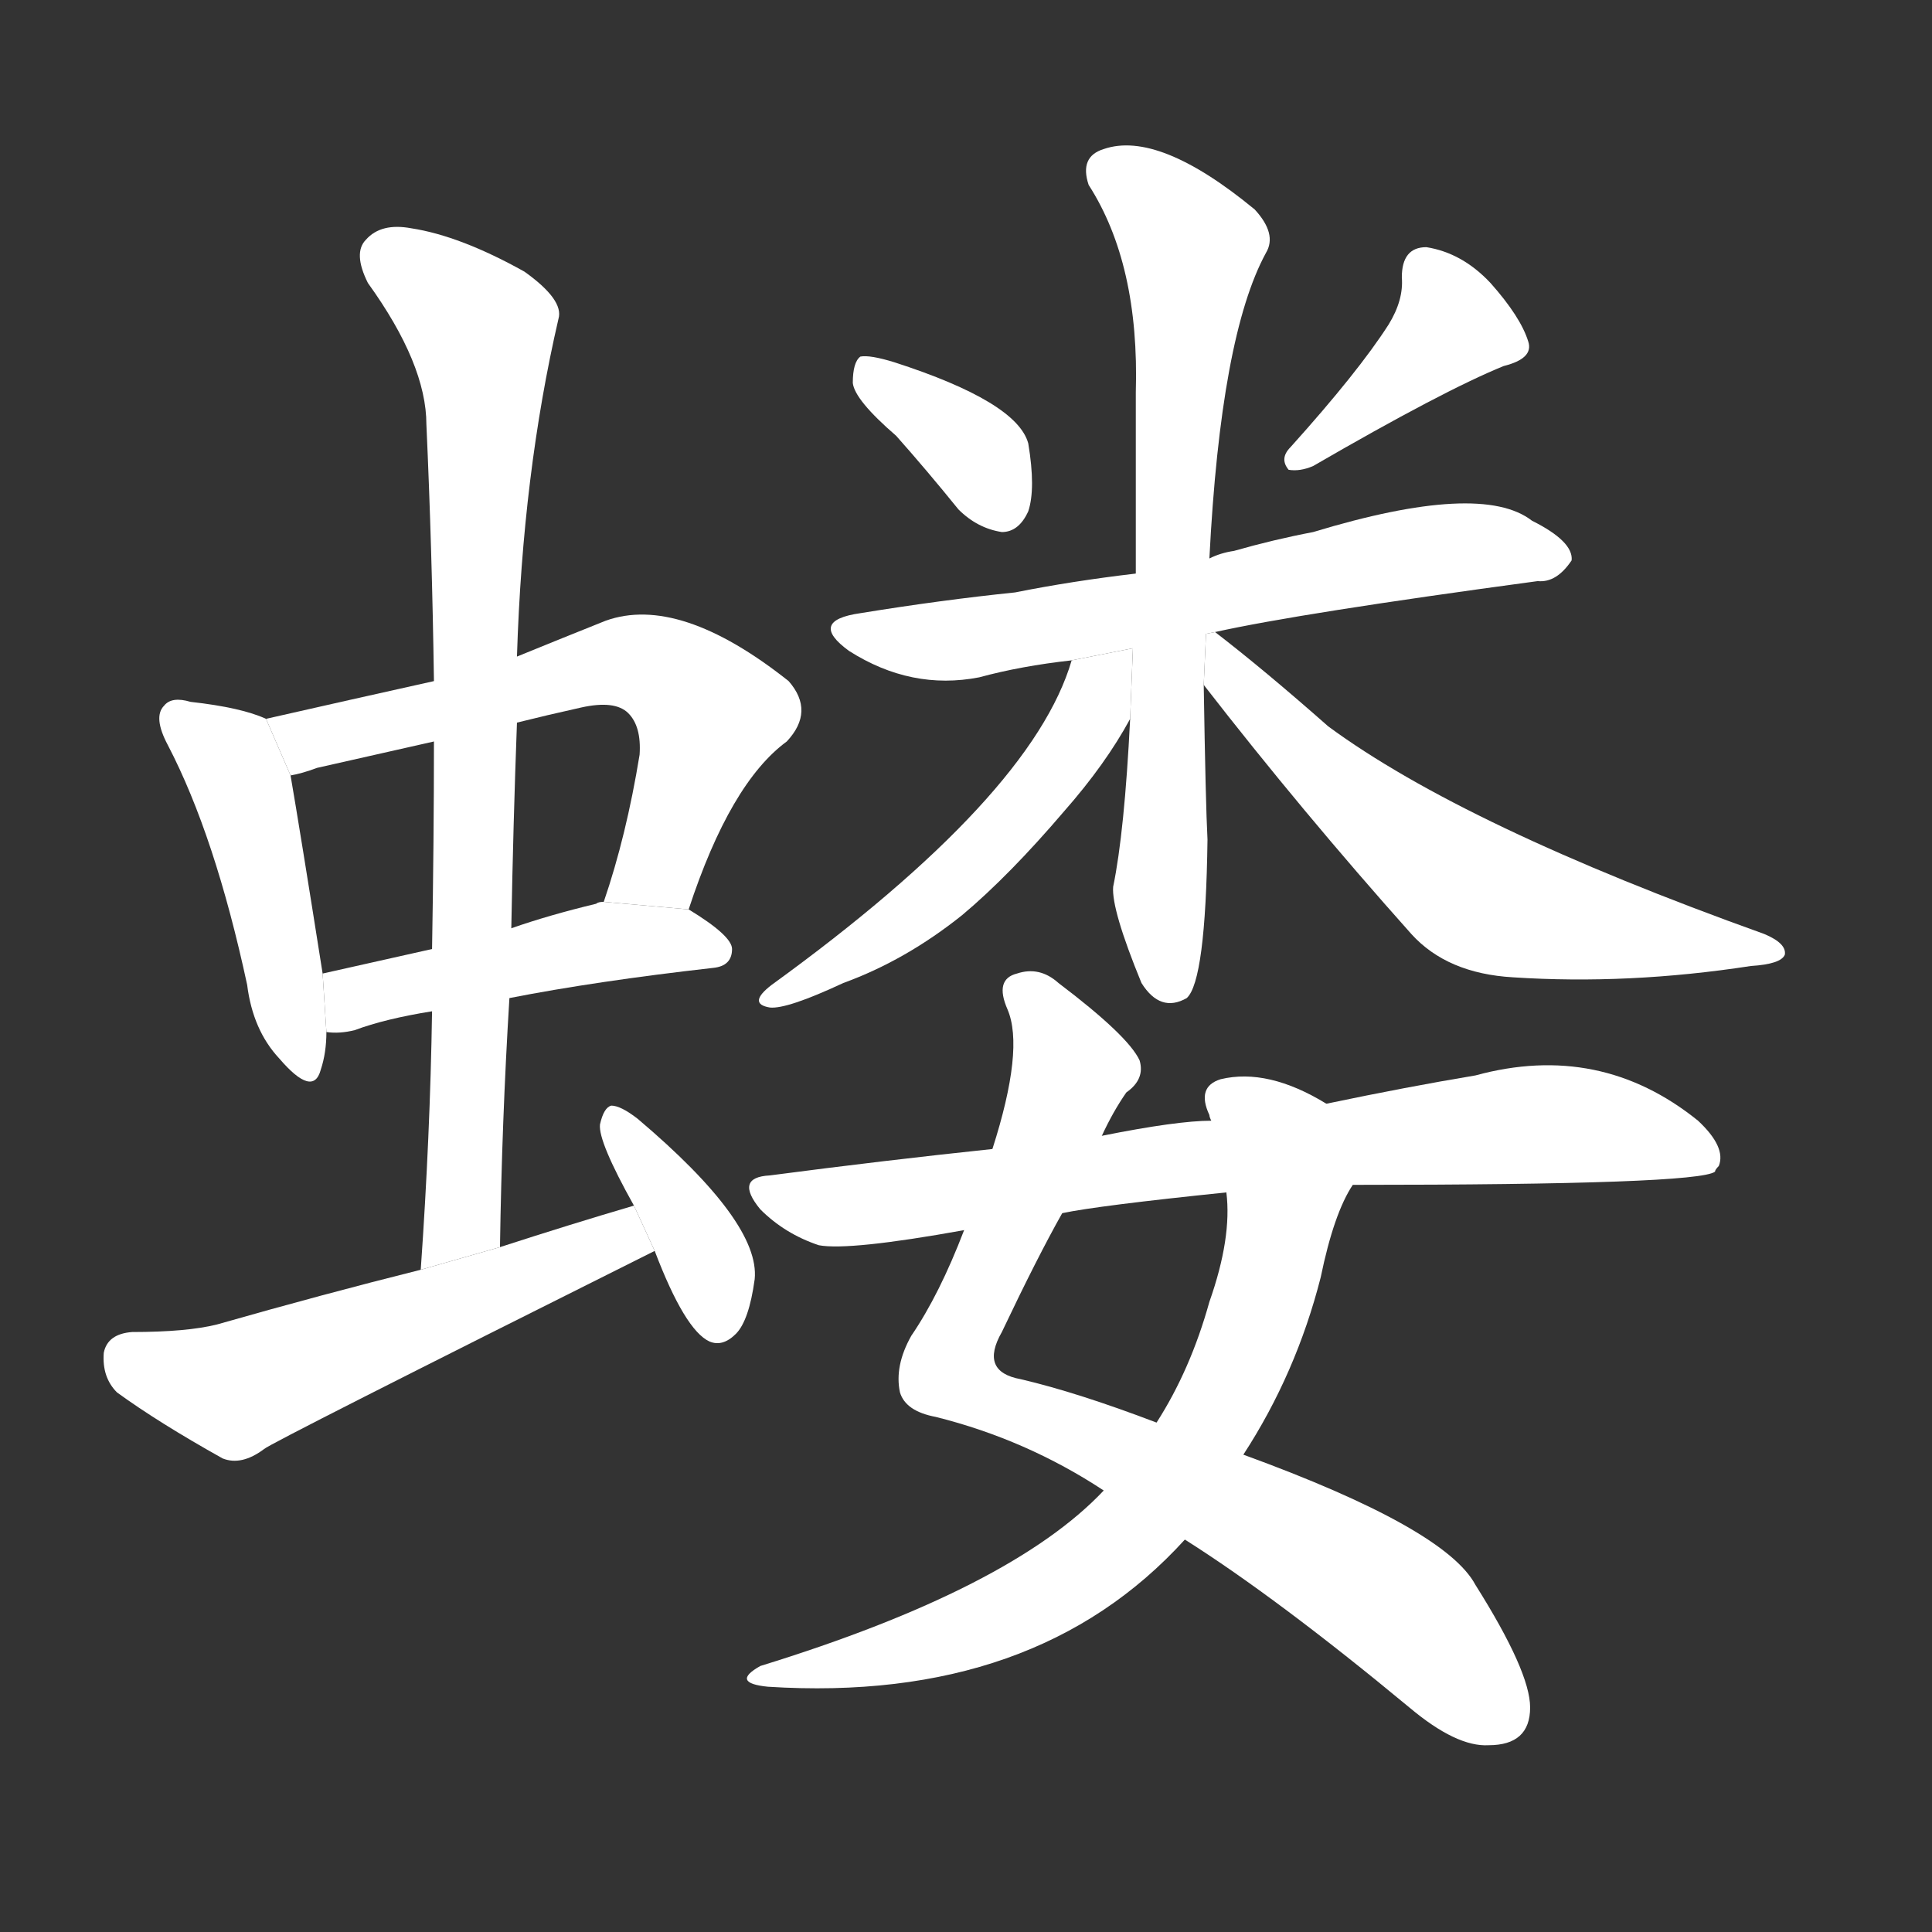<!-- u877c_lou2_simp_a_mole_cricket_gryllotalpa -->
<!-- 877C -->
<!--  -->
<!--  -->
<svg viewBox="0 0 1024 1024">
  <rect x="0" y="0" width="1024" height="1024" fill="#333333" stroke="none"/>
  <g transform="scale(1, -1) translate(0, -900)">
    <path fill="#FFFFFF" d="M 141 519 Q 128 525 101 528 Q 91 531 87 526 Q 81 520 89 505 Q 114 457 131 378 Q 134 354 148 339 Q 166 318 170 333 Q 173 342 173 353 L 171 384 Q 159 460 154 489 L 141 519 Z"></path>
    <path fill="#FFFFFF" d="M 365 418 Q 387 485 417 507 Q 432 523 418 539 Q 360 585 321 571 Q 296 561 274 552 L 230 539 Q 185 529 141 519 L 154 489 Q 160 490 168 493 Q 199 500 230 507 L 274 517 Q 290 521 308 525 Q 326 529 333 522 Q 340 515 339 500 Q 332 457 320 422 L 365 418 Z"></path>
    <path fill="#FFFFFF" d="M 270 371 Q 316 380 378 387 Q 388 388 388 397 Q 388 404 365 418 L 320 422 Q 317 422 316 421 Q 291 415 271 408 L 229 397 Q 198 390 171 384 L 173 353 Q 180 352 188 354 Q 204 360 229 364 L 270 371 Z"></path>
    <path fill="#FFFFFF" d="M 265 239 Q 266 306 270 371 L 271 408 Q 272 463 274 517 L 274 552 Q 277 649 296 731 Q 299 741 278 756 Q 244 775 218 779 Q 202 782 194 773 Q 187 766 195 750 Q 226 707 226 675 Q 229 609 230 539 L 230 507 Q 230 455 229 397 L 229 364 Q 228 298 223 227 L 265 239 Z"></path>
    <path fill="#FFFFFF" d="M 336 261 Q 302 251 265 239 L 223 227 Q 171 214 115 198 Q 99 194 70 194 Q 57 193 55 183 Q 54 170 62 162 Q 84 146 118 127 Q 128 123 140 132 Q 143 135 347 237 L 336 261 Z"></path>
    <path fill="#FFFFFF" d="M 347 237 Q 363 195 376 189 Q 383 186 390 193 Q 397 200 400 222 Q 403 252 338 307 Q 329 314 324 314 Q 320 313 318 304 Q 317 295 336 261 L 347 237 Z"></path>
    <path fill="#FFFFFF" d="M 475 669 Q 491 651 508 630 Q 518 620 531 618 Q 540 618 545 629 Q 549 641 545 665 Q 539 687 474 708 Q 461 712 456 711 Q 452 708 452 697 Q 453 688 475 669 Z"></path>
    <path fill="#FFFFFF" d="M 736 728 Q 720 703 684 663 Q 678 657 683 651 Q 689 650 696 653 Q 765 693 797 706 Q 813 710 810 719 Q 806 732 790 750 Q 775 766 756 769 Q 743 769 743 753 Q 744 741 736 728 Z"></path>
    <path fill="#FFFFFF" d="M 644 565 Q 689 575 815 592 Q 825 591 833 603 Q 834 613 812 624 Q 785 645 696 618 Q 675 614 654 608 Q 647 607 641 604 L 602 596 Q 568 592 538 586 Q 499 582 456 575 Q 428 571 450 555 Q 483 534 519 541 Q 541 547 568 550 L 644 565 Z"></path>
    <path fill="#FFFFFF" d="M 641 604 Q 647 722 671 766 Q 677 776 665 789 Q 614 831 585 821 Q 572 817 577 802 Q 604 760 602 692 Q 602 640 602 596 L 599 519 Q 596 459 590 430 Q 589 418 605 379 Q 615 363 629 371 Q 639 380 640 455 Q 639 474 638 537 L 641 604 Z"></path>
    <path fill="#FFFFFF" d="M 568 550 Q 547 478 409 378 Q 396 368 408 366 Q 417 365 447 379 Q 480 391 510 415 Q 535 436 564 470 Q 586 495 599 519 L 600.457 556.406 L 568 550 Z"></path>
    <path fill="#FFFFFF" d="M 638 537 Q 690 470 748 405 Q 767 384 802 382 Q 863 378 928 388 Q 944 389 946 394 Q 947 400 935 405 Q 776 462 704 515 Q 670 545 644 565 L 639.211 564.055 L 638 537 Z"></path>
    <path fill="#FFFFFF" d="M 628 84 Q 677 53 747 -5 Q 772 -26 789 -25 Q 811 -25 811 -5 Q 811 14 782 60 Q 766 90 659 129 L 613 146 Q 571 162 541 169 Q 519 173 531 194 Q 550 234 563 257 L 584 298 Q 590 311 597 321 Q 607 328 604 338 Q 598 351 561 379 Q 551 388 539 384 Q 527 381 534 365 Q 543 344 526 291 L 511 248 Q 498 214 483 192 Q 474 176 477 162 Q 480 152 496 149 Q 544 137 585 110 L 628 84 Z"></path>
    <path fill="#FFFFFF" d="M 585 110 Q 536 58 403 17 Q 387 8 407 6 Q 549 -3 628 84 L 659 129 Q 687 172 700 223 Q 707 257 717 272 L 703 315 Q 672 334 647 328 Q 634 324 641 309 Q 641 308 642 306 L 650 268 Q 653 244 641 210 Q 631 174 613 146 L 585 110 Z"></path>
    <path fill="#FFFFFF" d="M 717 272 Q 900 272 909 279 Q 909 280 911 282 Q 915 292 900 306 Q 848 348 782 330 Q 746 324 703 315 L 642 306 Q 624 306 584 298 L 526 291 Q 469 285 408 277 Q 389 276 403 259 Q 416 246 434 240 Q 450 237 511 248 L 563 257 Q 582 261 650 268 L 717 272 Z"></path>
  </g>
</svg>
